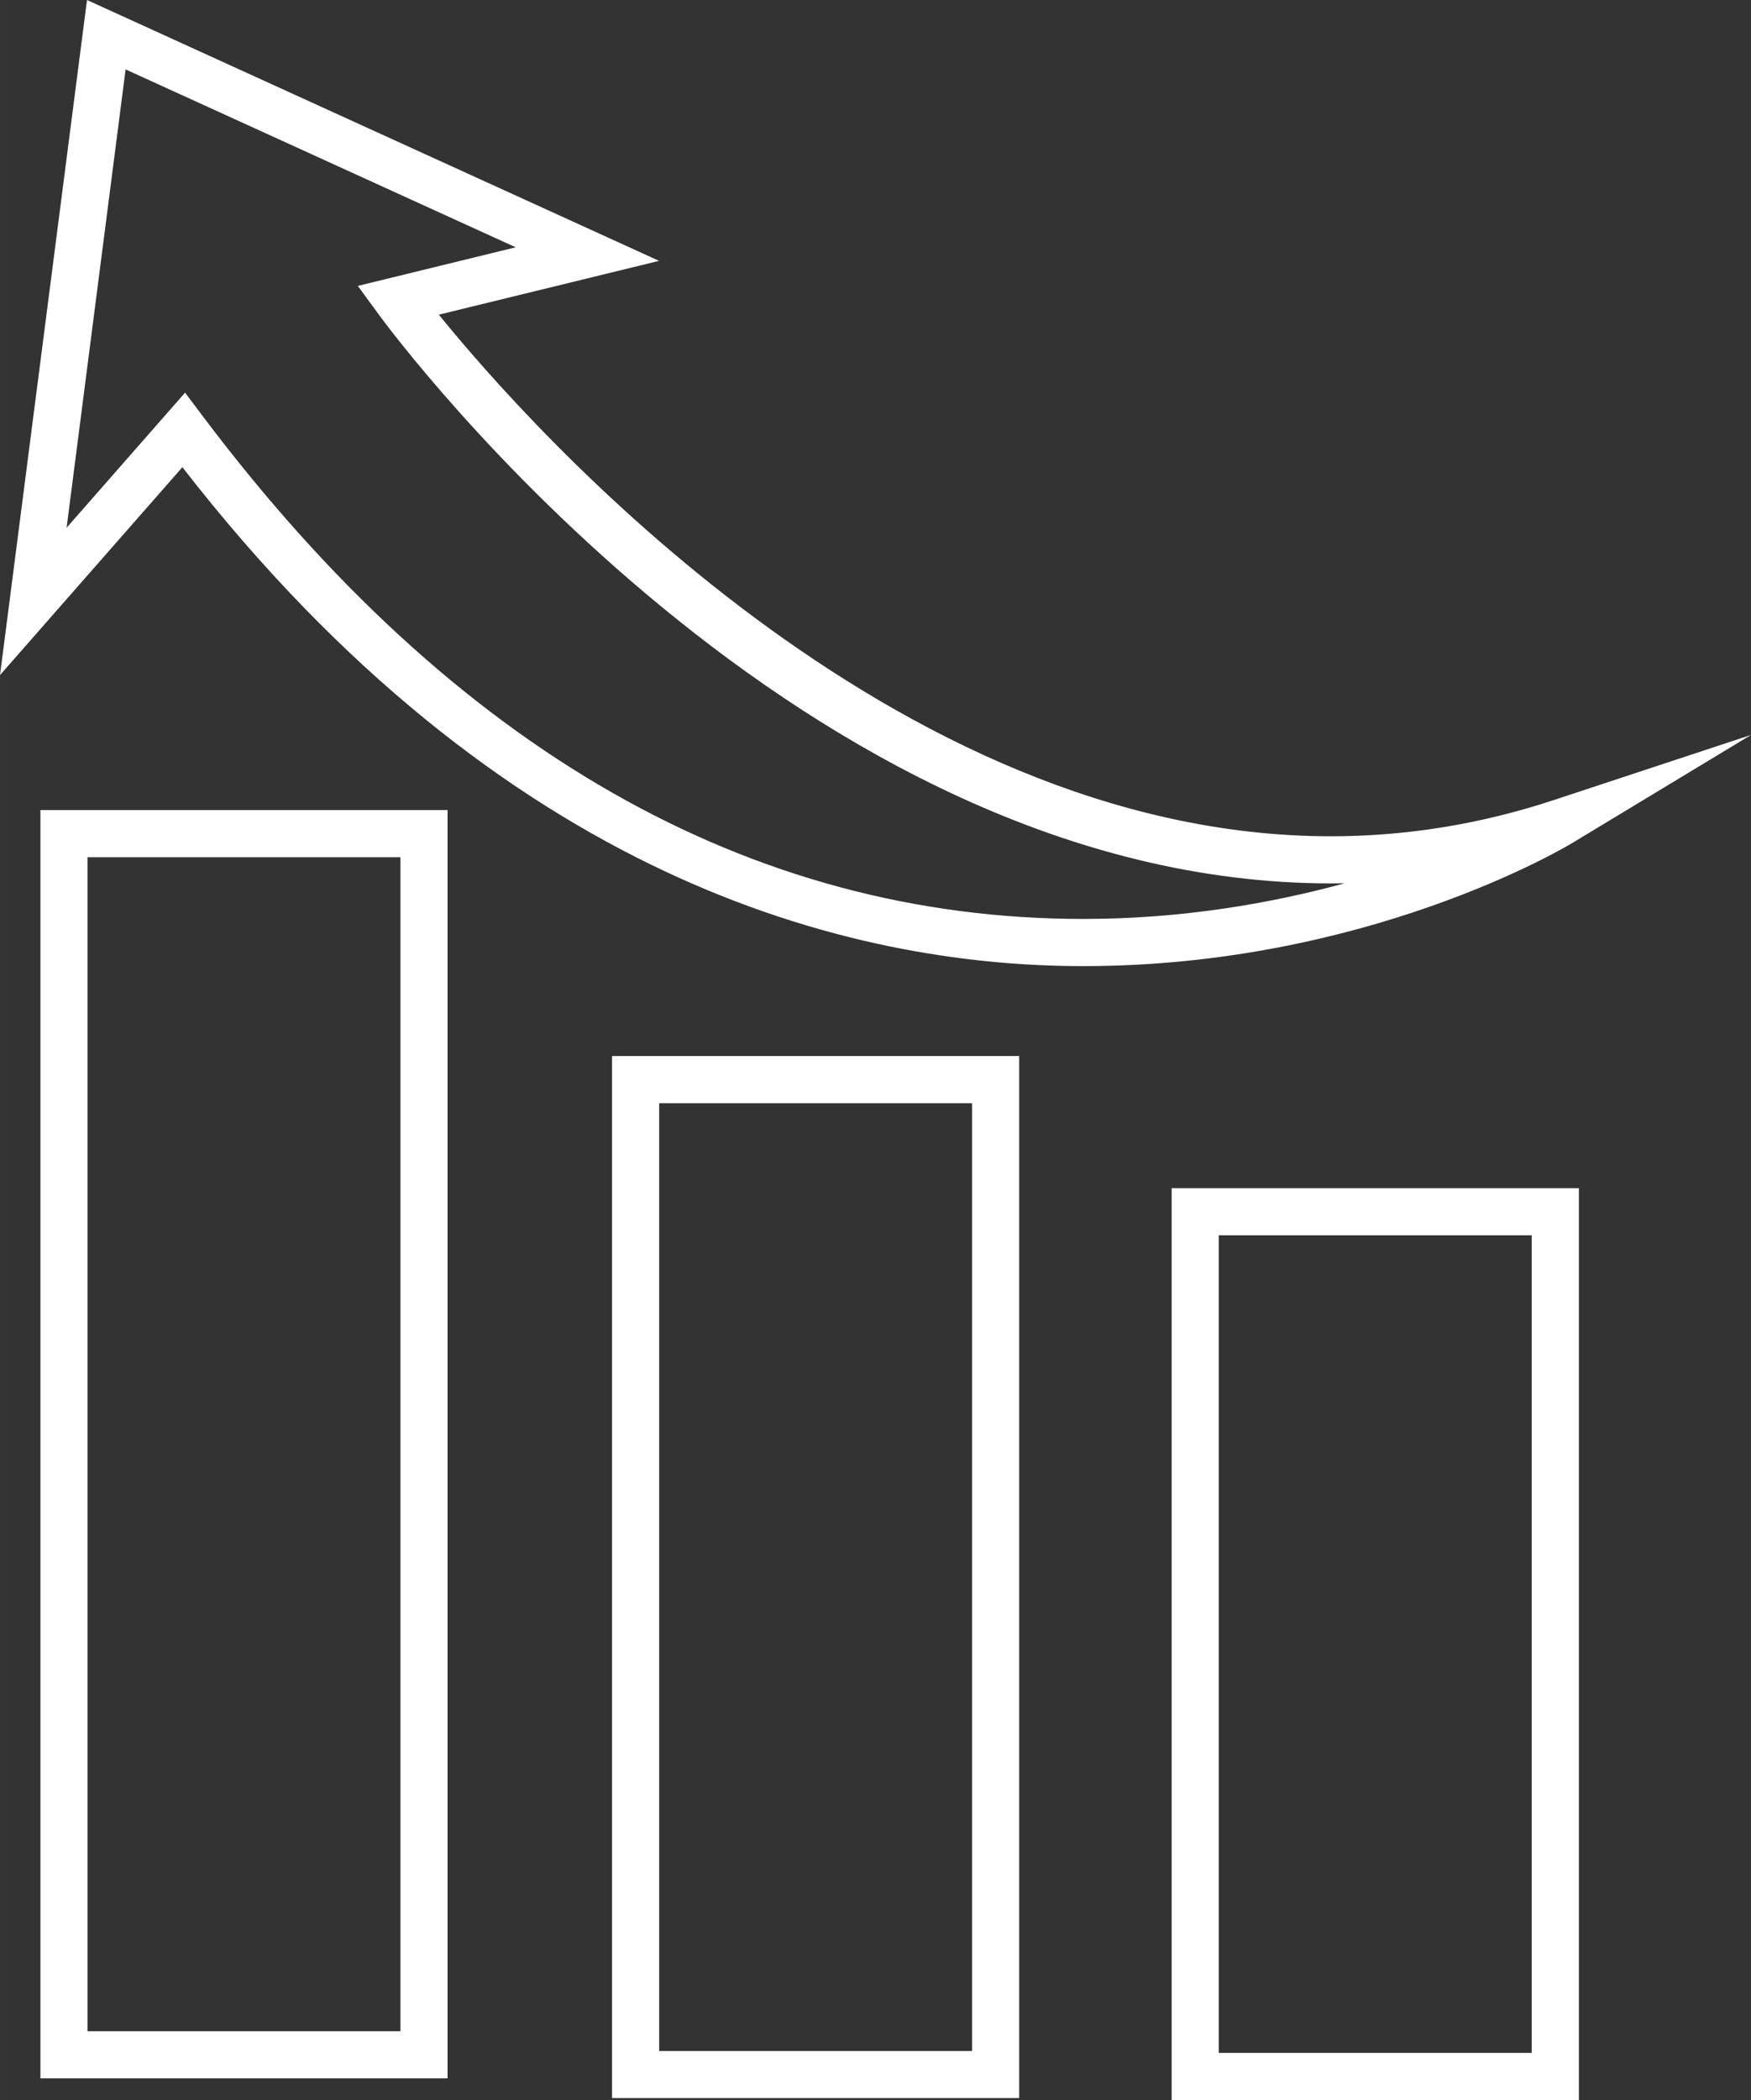 <?xml version="1.0" encoding="UTF-8"?>
<!DOCTYPE svg PUBLIC "-//W3C//DTD SVG 1.1//EN" "http://www.w3.org/Graphics/SVG/1.1/DTD/svg11.dtd">
<!-- Creator: CorelDRAW 2021 (64-Bit) -->
<svg xmlns="http://www.w3.org/2000/svg" xml:space="preserve" width="21.297mm" height="25.532mm" version="1.1" style="shape-rendering:geometricPrecision; text-rendering:geometricPrecision; image-rendering:optimizeQuality; fill-rule:evenodd; clip-rule:evenodd"
viewBox="0 0 4293.63 5147.49"
 xmlns:xlink="http://www.w3.org/1999/xlink"
 xmlns:xodm="http://www.corel.com/coreldraw/odm/2003">
 <rect x="0" y="0" width="4293.63" height="5147.49" fill="#333333" stroke="none"/>
 <defs>
  <style type="text/css">
   <![CDATA[
    .fil0 {fill:white;fill-rule:nonzero}
   ]]>
  </style>
 </defs>
 <g id="Слой_x0020_1">
  <path class="fil0" d="M2873.02 5147.49l998.55 0 0 -2235.28 -998.55 0 0 2235.28zm882.89 -2119.66l0 2004.02 -767.29 0 0 -2004.02 767.29 0zm-3656.84 2066.36l998.41 0 0 -3108.72 -998.41 0 0 3108.72zm882.81 -2993.06l0 2877.58 -767.17 0 0 -2877.58 767.17 0zm518.87 3041.46l998.39 0 0 -2554.16 -998.39 0 0 2554.16zm882.77 -2438.54l0 2323.06 -767.15 0 0 -2323.06 767.15 0zm272.77 -336.02c692.11,0 1179.11,-289.75 1199.47,-301.98l437.87 -264.65 -485.79 160.32c-177.21,58.34 -360.21,88.08 -544.31,88.08 -1075.75,0 -1964.04,-1003.15 -2187.48,-1278.52l540.02 -131.89 -1402.75 -639.39 -213.32 1654.66 447.2 -509.54c783.7,1008.97 1631.39,1222.92 2209.09,1222.92zm641.09 -203.06c-179.03,48.85 -397.57,87.44 -641.09,87.44 -817.39,0 -1544.1,-414.9 -2159.78,-1233.2l-42.72 -56.79 -290.51 331.12 144.69 -1123.41 956.62 436.03 -387.16 94.65 51.15 69.86c41.63,56.95 1036.53,1394.61 2334.95,1394.61l33.85 -0.3z"/>
 </g>
</svg>
